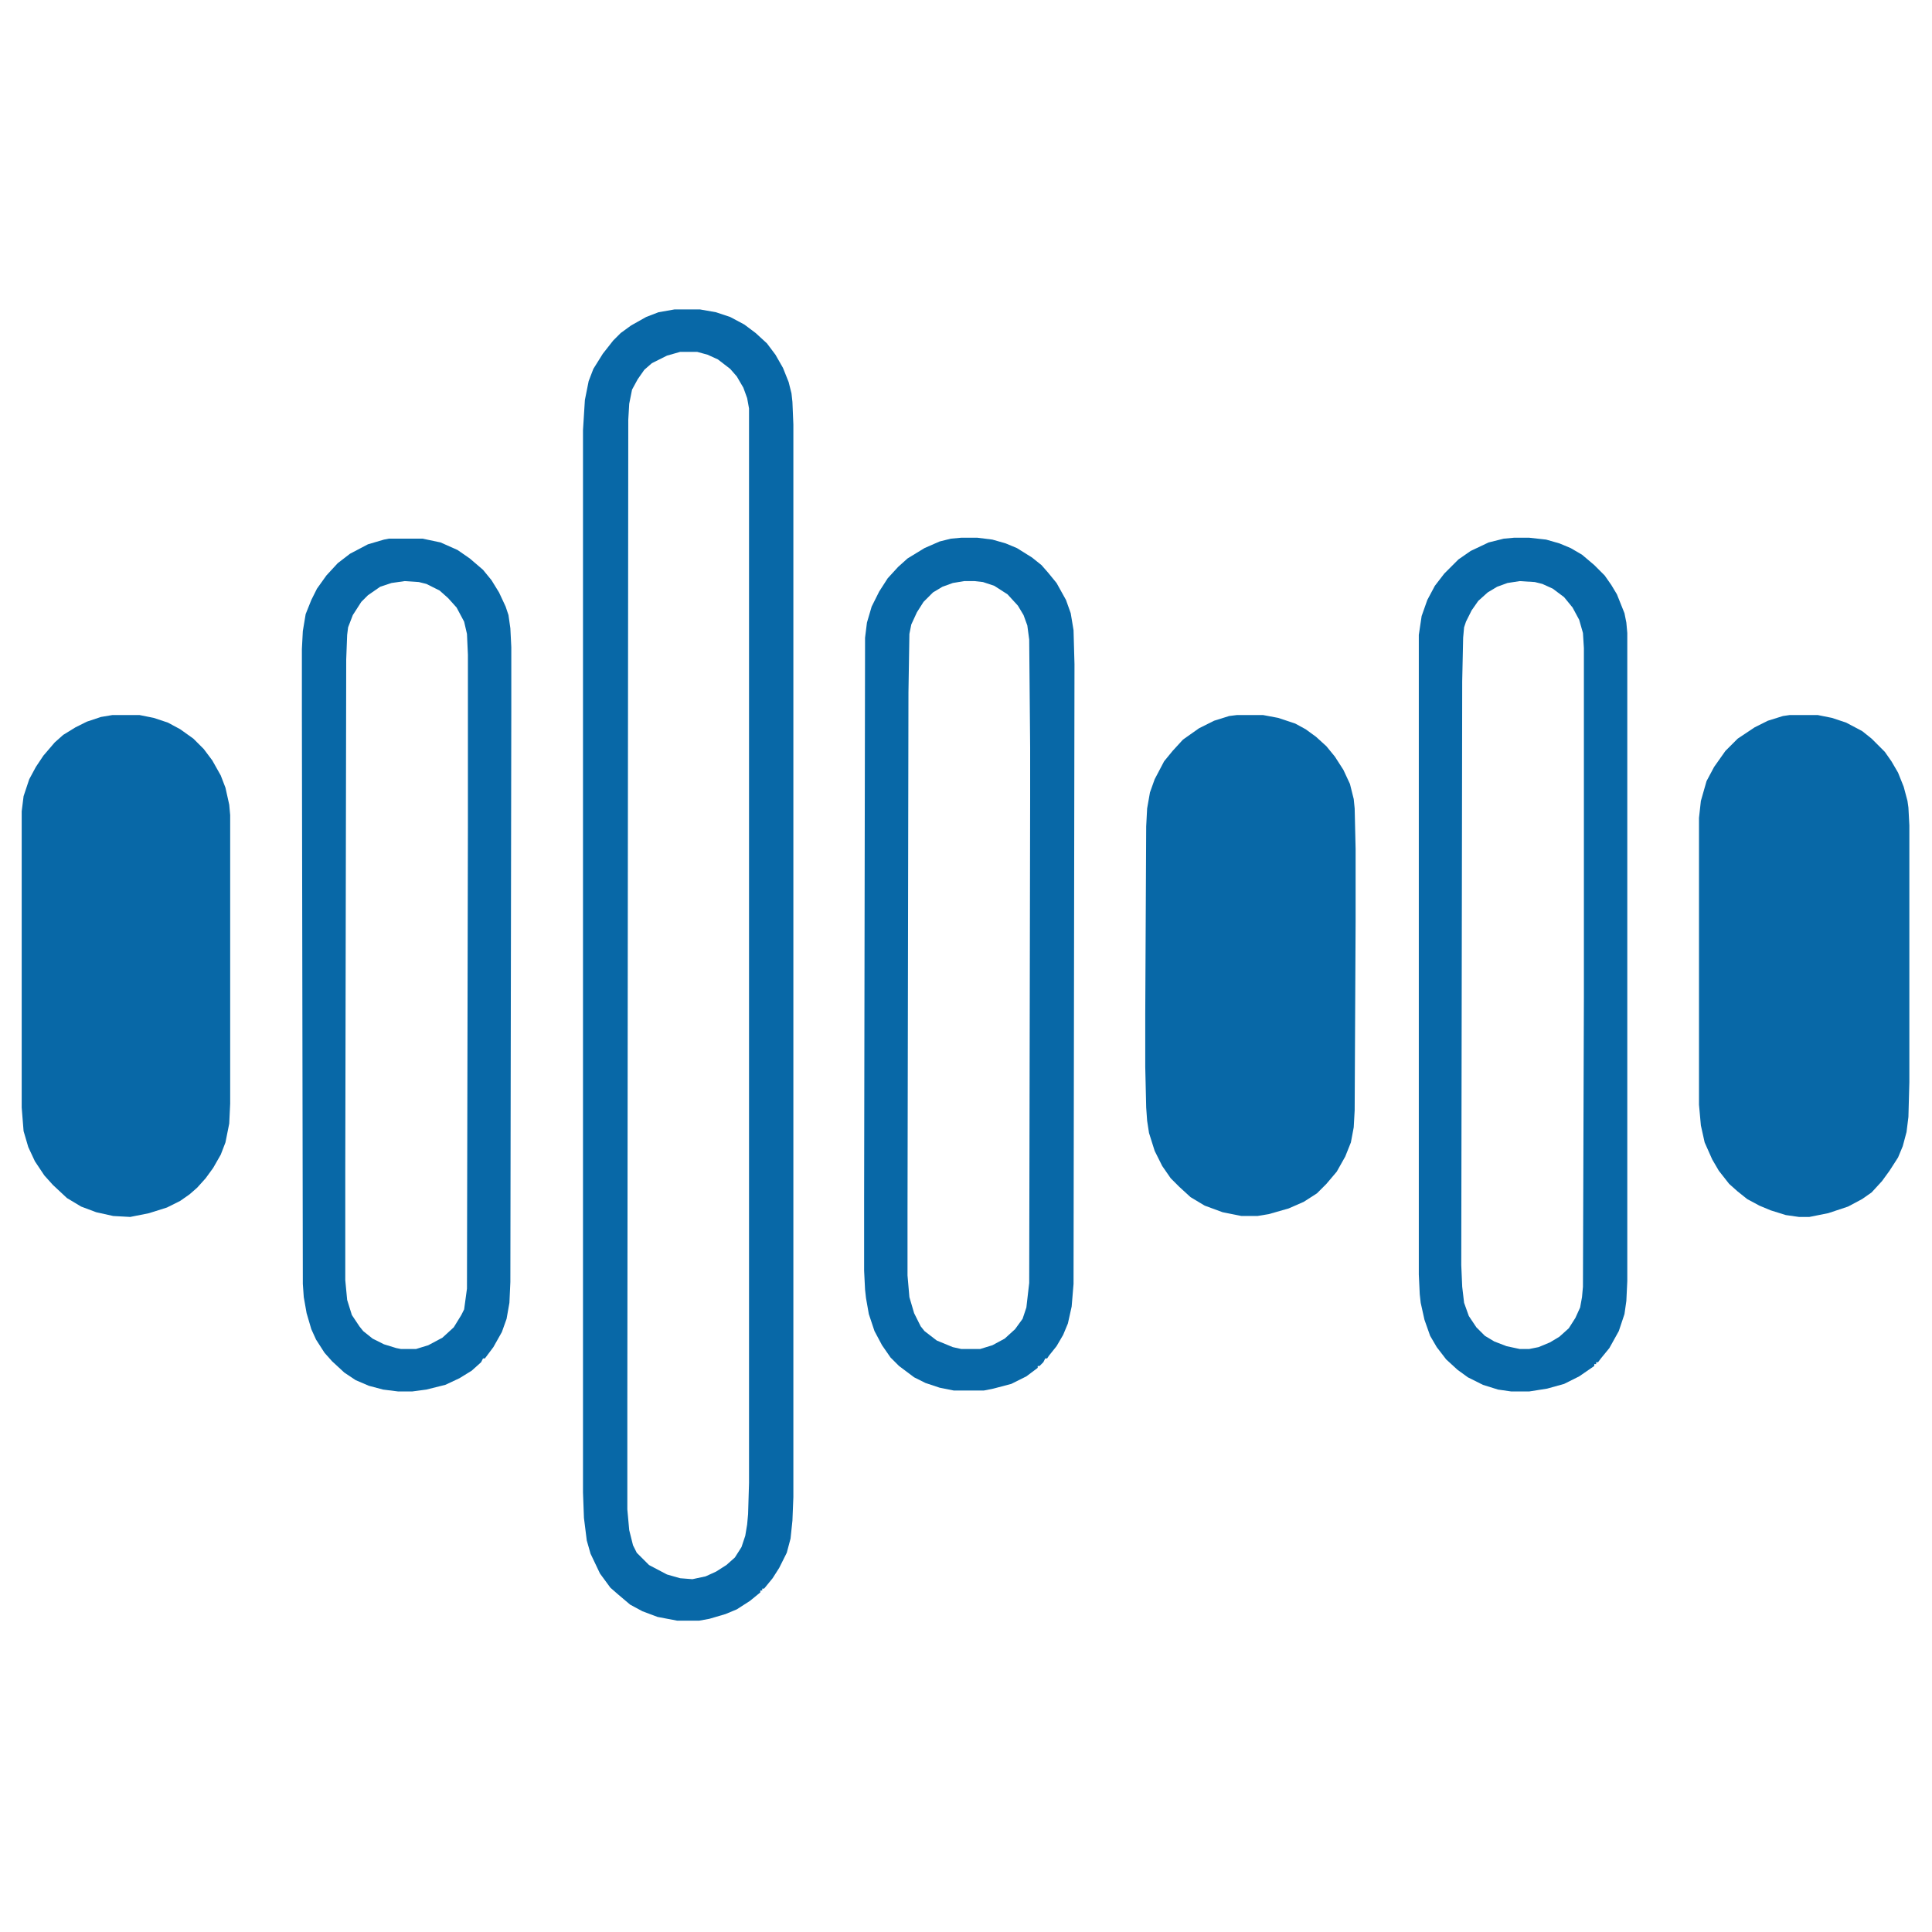 <svg xmlns="http://www.w3.org/2000/svg" version="1.1" viewBox="0 0 2048 2048" width="1280" height="1280">
<path transform="translate(715,328)" d="m0 0h27l17 3 15 5 15 8 12 9 12 11 9 12 8 14 6 15 3 12 1 9 1 24v1137l-1 25-2 19-4 15-8 16-7 11-9 11h-2v2h-2v2l-11 9-14 9-12 5-17 5-11 2h-23l-21-4-16-6-13-7-13-11-8-7-11-15-10-21-4-14-3-24-1-27v-1126l2-32 4-20 5-13 10-16 11-14 8-8 11-8 16-9 13-5zm6 45-14 4-16 8-8 7-7 10-6 11-3 15-1 17-1 1040v115l2 22 4 16 4 8 13 13 19 10 14 4 13 1 14-3 11-5 11-7 9-8 7-11 4-12 2-12 1-11 1-33v-1139l-2-11-4-11-7-12-7-8-13-10-11-5-11-3z" fill="#0868a7"/>
<path transform="translate(1897,758)" d="m0 0h30l15 3 15 5 17 9 10 8 14 14 7 10 7 12 6 15 4 15 1 7 1 19v272l-1 37-2 16-4 15-5 12-9 14-8 11-11 12-10 7-15 8-21 7-20 4h-11l-14-2-16-5-12-5-13-7-10-8-9-8-11-14-7-12-8-18-4-18-2-22v-304l2-18 6-21 8-15 12-17 13-13 18-12 14-7 16-5z" fill="#0868a7"/>
<path transform="translate(1311,758)" d="m0 0h28l16 3 18 6 11 6 11 8 11 10 9 11 9 14 7 15 4 16 1 10 1 43v77l-1 200-1 18-3 16-6 15-9 16-11 13-10 10-14 9-16 7-21 6-12 2h-17l-20-4-19-7-15-9-12-11-9-9-9-13-8-16-6-19-2-13-1-14-1-43v-56l1-199 1-19 3-17 5-14 10-19 9-11 11-12 17-12 16-8 16-5z" fill="#0868a7"/>
<path transform="translate(119,758)" d="m0 0h29l15 3 15 5 13 7 14 10 11 11 9 12 9 16 5 13 4 18 1 11v306l-1 21-4 20-5 13-8 14-8 11-9 10-8 7-10 7-14 7-19 6-20 4-18-1-18-4-16-6-15-9-15-14-9-10-10-15-7-15-5-17-2-25v-314l2-16 6-18 7-13 8-12 12-14 9-8 13-8 12-6 15-5z" fill="#0868a7"/>
<path transform="translate(1019,570)" d="m0 0h17l16 2 14 4 12 5 16 10 10 8 7 8 9 11 10 18 5 14 3 18 1 36-1 657-2 24-4 18-5 12-7 12-8 10-2 3h-2l-2 4-4 4h-2v2l-12 9-16 8-19 5-10 2h-32l-15-3-15-5-12-6-16-12-9-9-9-13-8-15-6-18-3-17-1-9-1-20v-76l1-595 2-16 5-17 8-16 9-14 11-12 10-9 18-11 16-7 12-3zm3 46-12 2-11 4-10 6-10 10-7 11-6 13-2 10-1 62-1 551v67l2 23 5 17 7 14 4 5 13 10 17 7 9 2h20l13-4 13-7 11-10 8-11 4-12 3-26 1-514v-54l-1-114-2-15-4-11-6-10-11-12-14-9-12-4-9-1z" fill="#0868a7"/>
<path transform="translate(1605,570)" d="m0 0h16l18 2 14 4 12 5 12 7 13 11 11 11 7 10 6 10 8 20 2 10 1 11v687l-1 21-2 14-6 18-10 18-9 11-3 4h-2v2h-2v2l-16 11-16 8-18 5-19 3h-19l-14-2-16-5-16-8-11-8-12-11-10-13-7-12-6-17-4-18-1-9-1-21v-678l3-20 6-17 8-15 10-13 15-15 13-9 19-9 16-4zm6 46-13 2-11 4-10 6-10 9-7 10-6 12-2 6-1 11-1 46-1 619 1 23 2 17 5 14 8 12 9 9 10 6 13 5 14 3h10l10-2 12-5 10-6 10-9 7-11 5-11 2-11 1-11 1-307v-370l-1-16-4-14-7-13-9-11-12-9-11-5-8-2z" fill="#0868a7"/>
<path transform="translate(412,571)" d="m0 0h36l19 4 18 8 13 9 14 12 9 11 8 13 7 15 3 9 2 14 1 20v68l-1 605-1 22-3 17-5 14-9 16-9 12h-2l-2 4-10 9-13 8-15 7-20 5-15 2h-15l-16-2-15-4-14-6-12-8-13-12-8-9-9-14-5-11-5-17-3-17-1-14-1-605v-68l1-19 3-18 6-15 6-12 10-14 12-13 13-10 19-10 17-5zm17 45-14 2-12 4-13 9-7 7-9 14-5 13-1 8-1 26-1 543v115l2 21 5 16 8 12 4 5 10 8 12 6 13 4 5 1h16l13-4 15-8 12-11 8-13 3-6 3-22 1-489v-183l-1-22-3-13-8-15-9-10-9-8-14-7-8-2z" fill="#0868a7"/>
</svg>